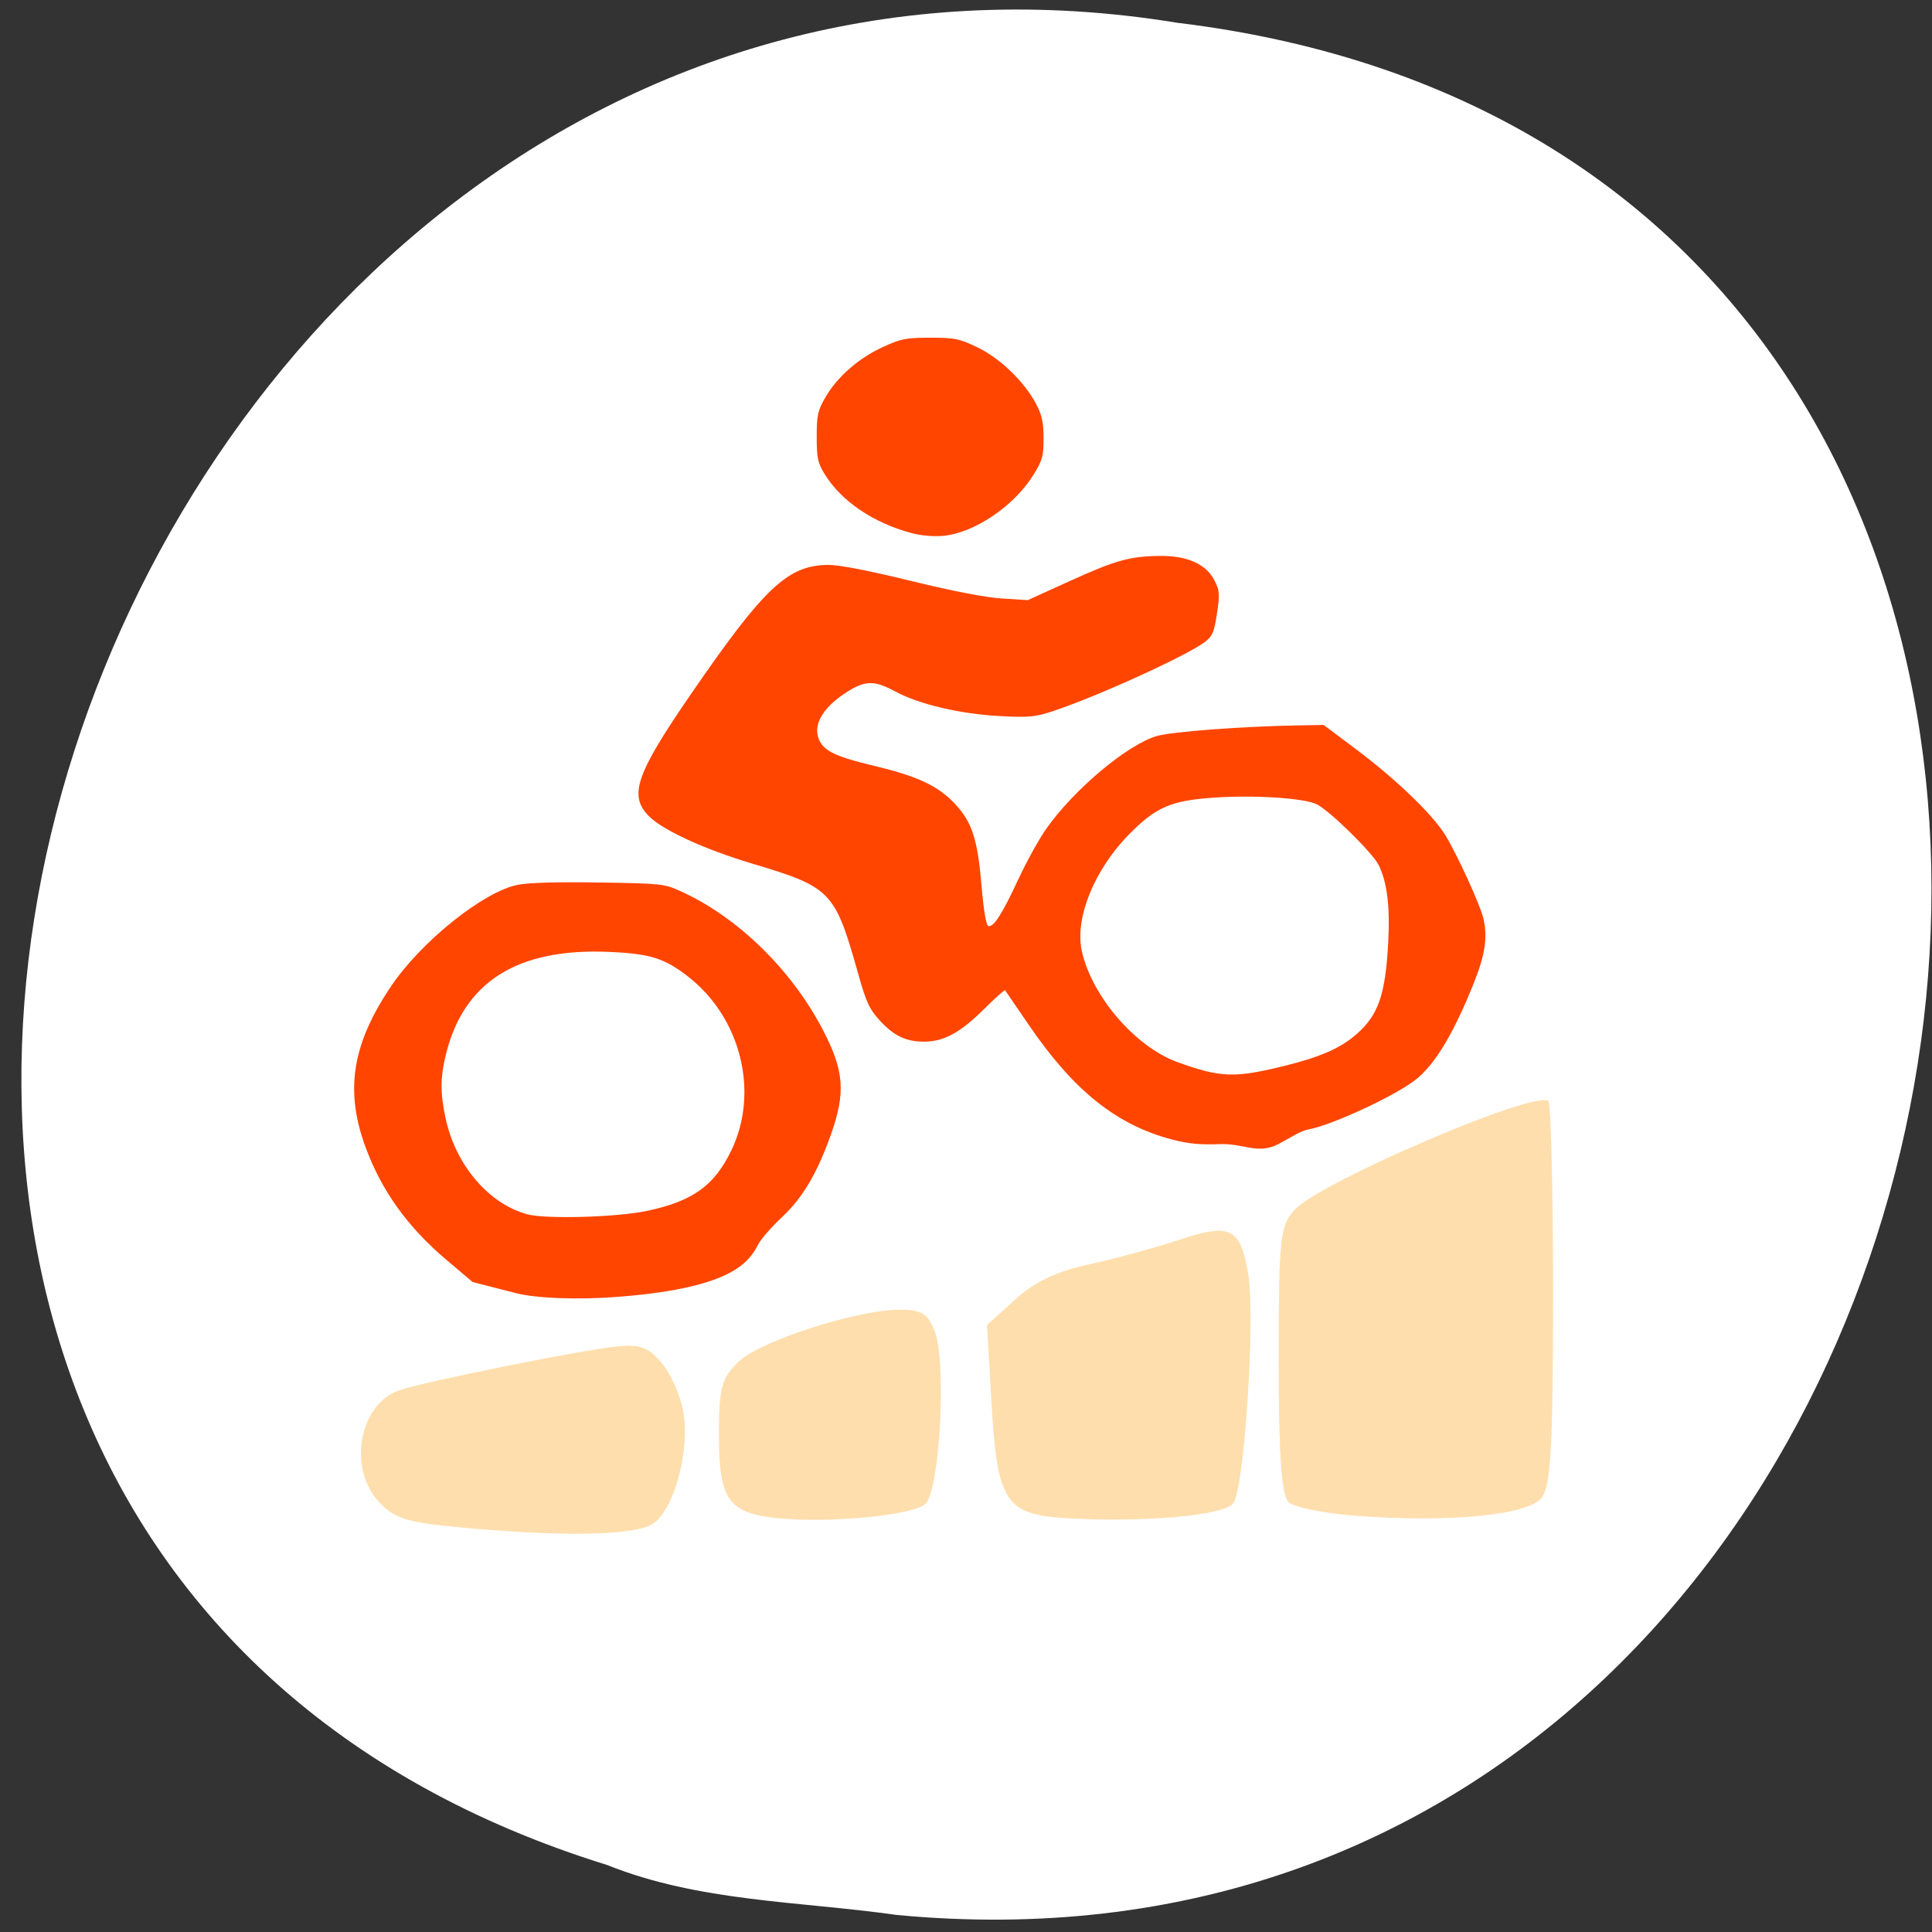 <svg xmlns="http://www.w3.org/2000/svg" viewBox="0 0 256 256"><rect x="0" y="0" width="256" height="256" fill="#333333" stroke="none"/><defs><clipPath><path transform="matrix(15.333 0 0 11.5 415 -125.5)" d="m -24 13 c 0 1.105 -0.672 2 -1.5 2 -0.828 0 -1.5 -0.895 -1.5 -2 0 -1.105 0.672 -2 1.5 -2 0.828 0 1.5 0.895 1.5 2 z"/></clipPath></defs><g transform="translate(-2.965 -779.17)"><path d="m 121.77 1032.91 c 153.52 14.598 194.85 -231.6 37.21 -250.72 -144.95 -23.697 -219.61 199.47 -75.57 244.1 c 12.177 4.89 25.494 4.797 38.37 6.62 z" style="fill:#fff;color:#000"/><g transform="matrix(1.17 0 0 1.126 -35.29 -124.93)"><g style="fill:#ff4500"><path d="m 83.29 951.22 c -4.424 -3.89 -7.359 -8.129 -9.183 -13.262 -2.379 -6.694 -1.545 -12.163 2.895 -18.991 3.425 -5.268 10.443 -11.1 14.319 -11.909 1.242 -0.258 4.471 -0.354 9.223 -0.276 7.03 0.116 7.384 0.155 9.171 0.993 6.499 3.047 12.627 9.248 16.19 16.382 2.398 4.8 2.582 7.341 0.893 12.293 -1.549 4.538 -3.205 7.447 -5.521 9.696 -1.178 1.144 -2.398 2.592 -2.71 3.219 -1.078 2.16 -3.077 5.259 -16.581 6.226 -3.812 0.273 -8.476 0.153 -10.909 -0.497 l -4.856 -1.297 l -2.93 -2.577 z m 22.663 -5.789 c 5.182 -1.142 7.615 -2.945 9.546 -7.07 3.222 -6.886 1.12 -15.68 -4.909 -20.537 -2.666 -2.148 -4.306 -2.673 -8.989 -2.879 -10.319 -0.453 -16.393 3.534 -18.407 12.08 -0.644 2.731 -0.647 4.58 -0.014 7.588 1.146 5.448 4.874 9.979 9.224 11.211 2.084 0.59 10.143 0.355 13.549 -0.396 z"/><path d="m 165.48 937.04 c -6.313 -1.711 -11.167 -5.736 -16.259 -13.48 -1.431 -2.176 -2.644 -4.02 -2.697 -4.099 -0.053 -0.078 -1.163 0.958 -2.468 2.302 -2.611 2.69 -4.477 3.738 -6.678 3.749 -2.052 0.01 -3.445 -0.677 -5.04 -2.487 -1.189 -1.351 -1.536 -2.133 -2.46 -5.54 -2.635 -9.717 -3.03 -10.138 -12.01 -12.932 -5.368 -1.669 -10.08 -3.916 -11.663 -5.562 -2.337 -2.43 -1.512 -4.929 4.748 -14.39 8.326 -12.583 10.982 -15.173 15.581 -15.191 1.221 -0.005 4.557 0.668 9.297 1.873 4.776 1.215 8.43 1.95 10.324 2.077 l 2.932 0.196 l 4.674 -2.205 c 5.277 -2.49 6.842 -2.949 10.234 -3 3.14 -0.048 5.3 0.952 6.246 2.89 0.582 1.193 0.612 1.596 0.283 3.879 -0.311 2.161 -0.513 2.666 -1.326 3.323 -1.986 1.606 -12.367 6.516 -17.354 8.209 -1.933 0.656 -2.645 0.722 -5.916 0.547 -4.437 -0.237 -9.175 -1.394 -11.816 -2.884 -2.305 -1.301 -3.349 -1.32 -5.28 -0.095 -2.86 1.814 -4.121 3.957 -3.38 5.746 0.562 1.356 1.918 2.02 6.353 3.119 4.822 1.193 7.16 2.343 9.06 4.459 1.928 2.145 2.554 4.166 3 9.691 0.228 2.811 0.516 4.587 0.756 4.667 0.587 0.196 1.558 -1.374 3.405 -5.501 0.92 -2.056 2.334 -4.718 3.144 -5.916 3.16 -4.676 9.282 -10 12.6 -10.957 1.731 -0.5 9.559 -1.111 15.705 -1.227 l 3.126 -0.059 l 3.635 2.831 c 4.579 3.566 8.715 7.702 10.162 10.163 1.351 2.298 3.957 8.229 4.298 9.783 0.502 2.286 0.19 4.338 -1.198 7.888 -1.841 4.708 -4.04 9.251 -6.697 11.255 -2.737 2.068 -9.517 5.231 -11.85 5.661 -0.976 0.18 -2.05 0.959 -3.457 1.731 -2.344 1.287 -3.976 -0.103 -6.663 0.014 -2.171 0.095 -3.562 -0.042 -5.352 -0.527 z m 12.729 -8.689 c 4.056 -1.05 6.293 -2.073 8.091 -3.697 2.497 -2.256 3.299 -4.653 3.614 -10.797 0.219 -4.274 -0.117 -7.099 -1.085 -9.14 -0.675 -1.423 -5.538 -6.381 -7 -7.137 -1.439 -0.744 -7.142 -1.119 -11.784 -0.776 -4.783 0.354 -6.473 1.128 -9.524 4.362 -3.896 4.13 -6.109 9.811 -5.314 13.638 1.106 5.322 6.06 11.318 10.831 13.11 4.901 1.845 6.5 1.902 12.17 0.433 z"/><path d="m 132.95 86.49 c -4.34 -1.214 -7.932 -3.749 -9.82 -6.931 -0.788 -1.328 -0.903 -1.886 -0.903 -4.395 0 -2.544 0.113 -3.078 0.988 -4.656 1.327 -2.396 3.786 -4.624 6.543 -5.93 2.032 -0.963 2.596 -1.077 5.322 -1.077 2.761 0 3.262 0.105 5.293 1.105 2.573 1.267 5.37 4.059 6.7 6.69 0.663 1.311 0.845 2.183 0.845 4.051 0 2.119 -0.13 2.595 -1.183 4.35 -2.186 3.639 -6.68 6.785 -10.171 7.118 -1.114 0.106 -2.528 -0.02 -3.615 -0.324 z" transform="translate(2.965 779.17)"/></g><g transform="translate(19.734 779.89)" style="fill:#ffdead"><path d="m 101.14 201.71 c -5.663 -0.575 -6.755 -2.144 -6.755 -9.706 0 -5.715 0.268 -6.761 2.24 -8.732 2.439 -2.439 13.436 -6.119 18.272 -6.115 2.383 0.002 3.134 0.478 3.909 2.48 1.39 3.587 0.608 18.833 -1.047 20.391 -1.411 1.329 -10.771 2.276 -16.62 1.682 z"/><path d="m 133.78 201.7 c -6.98 -0.427 -7.885 -1.88 -8.536 -13.701 l -0.498 -9.03 l 3.168 -2.988 c 2.215 -2.089 4.733 -3.338 8.37 -4.152 2.861 -0.64 7.432 -1.931 10.158 -2.869 5.86 -2.02 6.964 -1.472 7.867 3.876 0.857 5.072 -0.421 25.541 -1.694 27.13 -1.146 1.431 -10.195 2.265 -18.835 1.737 z"/></g><g style="fill:#ffdead"><path d="m 186.28 981.31 c -3.599 -0.28 -7.04 -1.01 -7.656 -1.621 -0.797 -0.797 -1.112 -5.54 -1.112 -16.734 0 -14.344 0.147 -15.788 1.801 -17.652 2.936 -3.31 27.359 -14.181 28.745 -12.795 0.289 0.289 0.526 10.513 0.526 22.72 0 17.724 -0.257 22.545 -1.276 23.939 -1.507 2.061 -10.418 2.969 -21.03 2.144 z"/><path d="m 84.41 982.63 c -5.69 -0.567 -7.06 -1.024 -8.781 -2.94 -3.601 -3.996 -2.244 -11.605 2.351 -13.178 3.112 -1.066 20.388 -4.679 24.521 -5.128 2.674 -0.291 3.575 0.045 5.104 1.899 1.021 1.239 2.131 3.799 2.465 5.69 0.811 4.581 -1.031 11.666 -3.455 13.286 -2.099 1.403 -10.453 1.542 -22.21 0.37 z"/></g></g></g></svg>